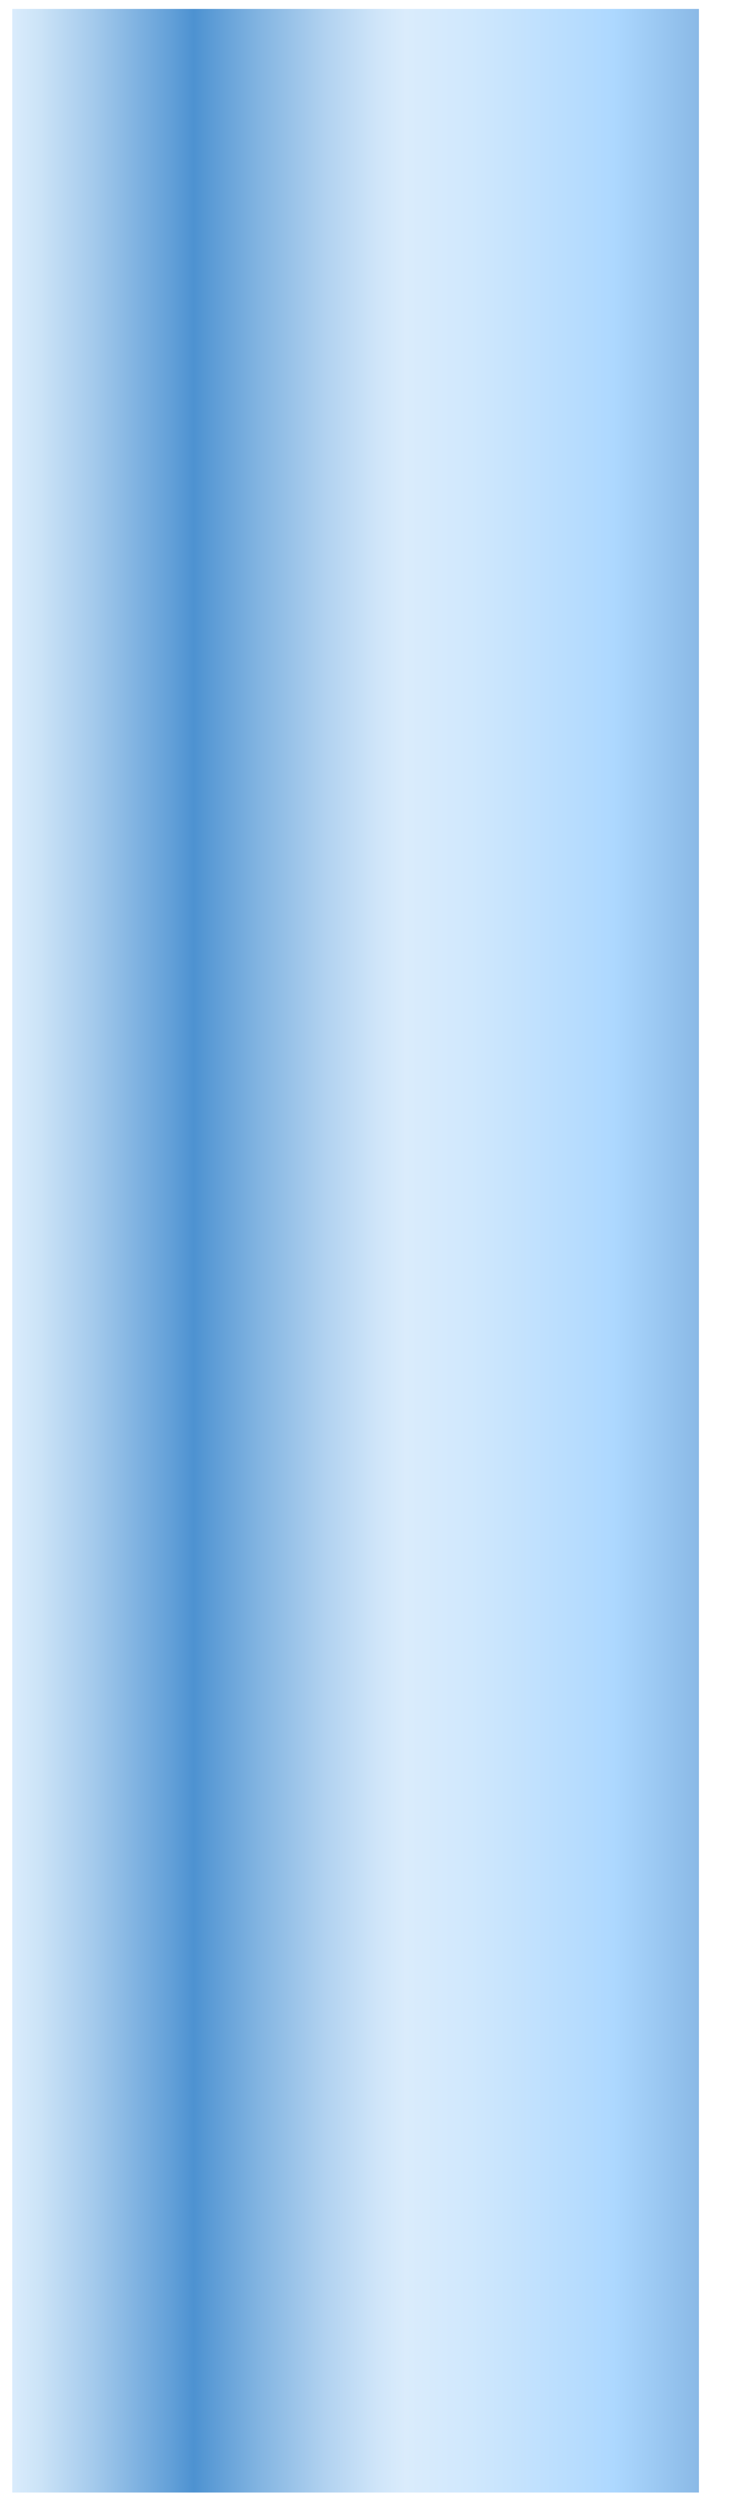 <svg width="17" height="58" viewBox="0 0 17 58" fill="none" xmlns="http://www.w3.org/2000/svg">
<path d="M16.232 0.207H0.285V57.847H16.232V0.207Z" fill="url(#paint0_linear)"/>
<defs>
<linearGradient id="paint0_linear" x1="0.287" y1="29.026" x2="16.233" y2="29.026" gradientUnits="userSpaceOnUse">
<stop stop-color="#DAECFC"/>
<stop offset="0.041" stop-color="#CBE3F7"/>
<stop offset="0.118" stop-color="#A4CAEC"/>
<stop offset="0.225" stop-color="#66A2D9"/>
<stop offset="0.264" stop-color="#4D92D1"/>
<stop offset="0.359" stop-color="#82B4E1"/>
<stop offset="0.456" stop-color="#B1D2F0"/>
<stop offset="0.531" stop-color="#CFE5F9"/>
<stop offset="0.573" stop-color="#DAECFC"/>
<stop offset="0.668" stop-color="#D0E8FD"/>
<stop offset="0.828" stop-color="#B6DCFE"/>
<stop offset="0.876" stop-color="#ADD8FF"/>
<stop offset="1" stop-color="#8AB9E6"/>
</linearGradient>
</defs>
</svg>

